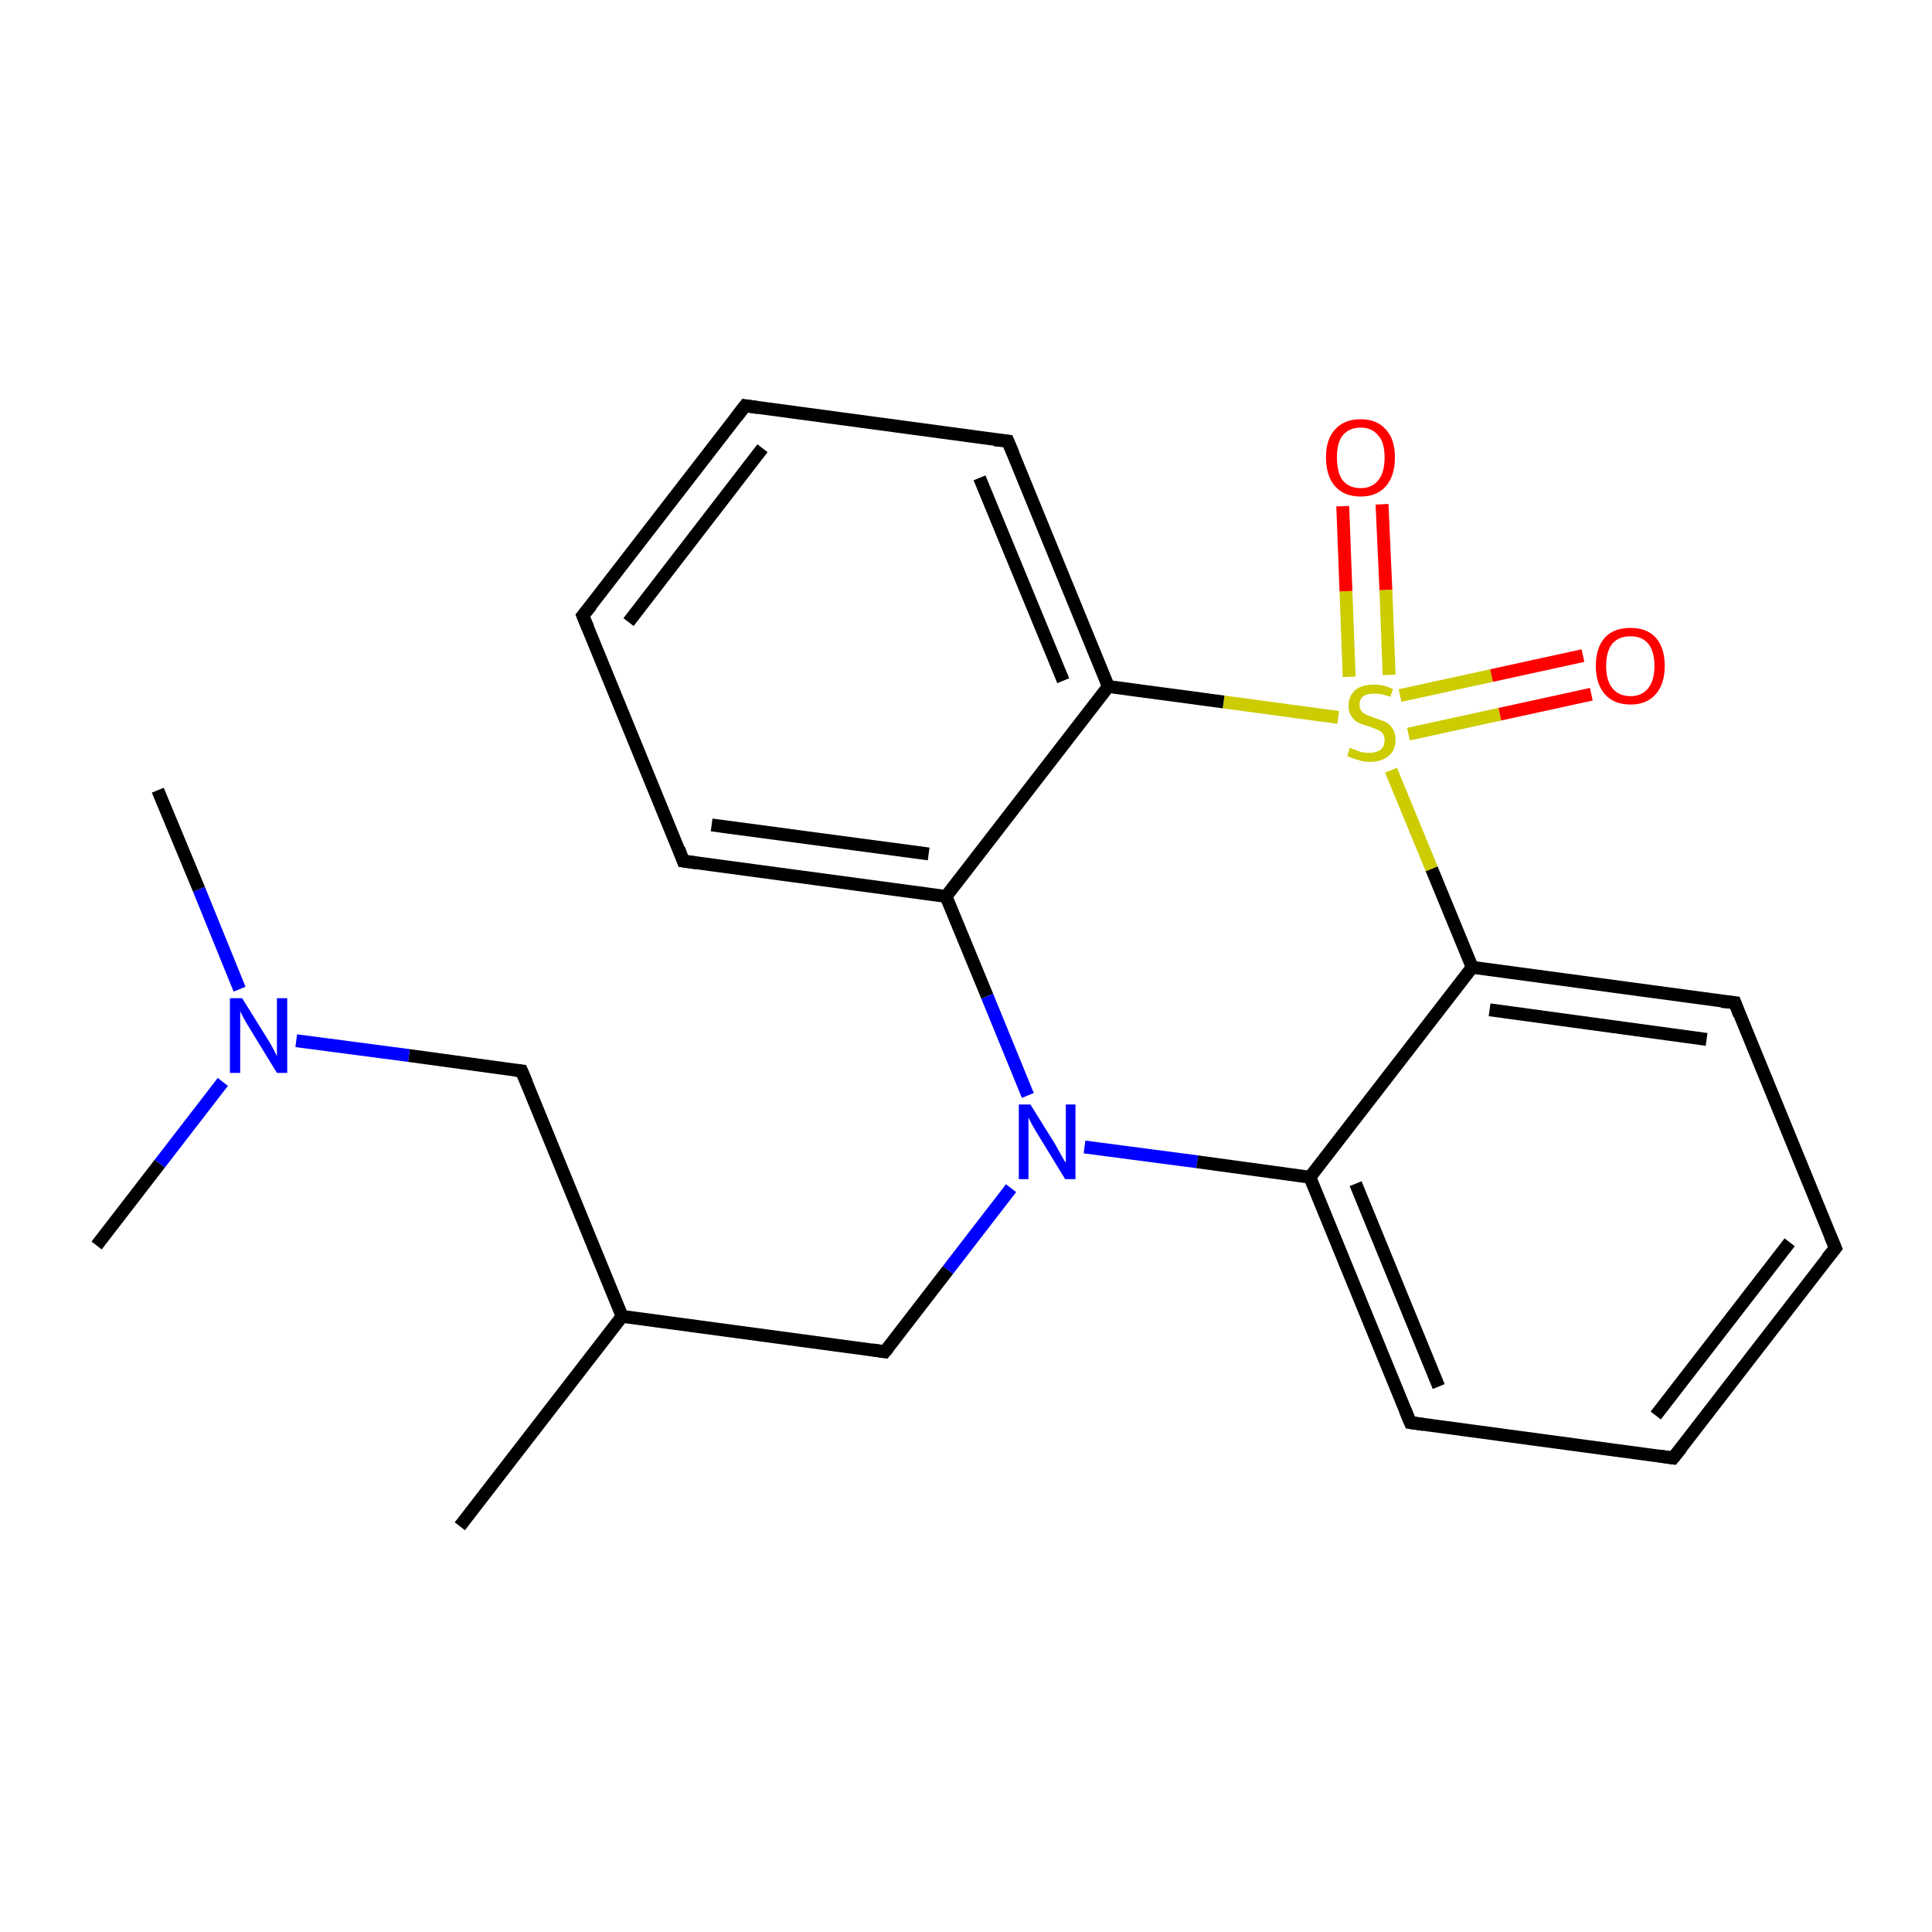 <?xml version='1.0' encoding='iso-8859-1'?>
<svg version='1.1' baseProfile='full'
              xmlns='http://www.w3.org/2000/svg'
                      xmlns:rdkit='http://www.rdkit.org/xml'
                      xmlns:xlink='http://www.w3.org/1999/xlink'
                  xml:space='preserve'
width='300px' height='300px' viewBox='0 0 300 300'>
<!-- END OF HEADER -->
<rect style='opacity:1.0;fill:#FFFFFF;stroke:none' width='300.0' height='300.0' x='0.0' y='0.0'> </rect>
<path class='bond-0 atom-0 atom-1' d='M 71.4,237.0 L 96.6,204.4' style='fill:none;fill-rule:evenodd;stroke:#000000;stroke-width:2.0px;stroke-linecap:butt;stroke-linejoin:miter;stroke-opacity:1' />
<path class='bond-1 atom-1 atom-2' d='M 96.6,204.4 L 81.0,166.3' style='fill:none;fill-rule:evenodd;stroke:#000000;stroke-width:2.0px;stroke-linecap:butt;stroke-linejoin:miter;stroke-opacity:1' />
<path class='bond-2 atom-2 atom-3' d='M 81.0,166.3 L 63.5,163.9' style='fill:none;fill-rule:evenodd;stroke:#000000;stroke-width:2.0px;stroke-linecap:butt;stroke-linejoin:miter;stroke-opacity:1' />
<path class='bond-2 atom-2 atom-3' d='M 63.5,163.9 L 46.0,161.6' style='fill:none;fill-rule:evenodd;stroke:#0000FF;stroke-width:2.0px;stroke-linecap:butt;stroke-linejoin:miter;stroke-opacity:1' />
<path class='bond-3 atom-3 atom-4' d='M 37.2,153.6 L 30.9,138.1' style='fill:none;fill-rule:evenodd;stroke:#0000FF;stroke-width:2.0px;stroke-linecap:butt;stroke-linejoin:miter;stroke-opacity:1' />
<path class='bond-3 atom-3 atom-4' d='M 30.9,138.1 L 24.5,122.7' style='fill:none;fill-rule:evenodd;stroke:#000000;stroke-width:2.0px;stroke-linecap:butt;stroke-linejoin:miter;stroke-opacity:1' />
<path class='bond-4 atom-3 atom-5' d='M 34.6,168.0 L 24.8,180.7' style='fill:none;fill-rule:evenodd;stroke:#0000FF;stroke-width:2.0px;stroke-linecap:butt;stroke-linejoin:miter;stroke-opacity:1' />
<path class='bond-4 atom-3 atom-5' d='M 24.8,180.7 L 15.0,193.4' style='fill:none;fill-rule:evenodd;stroke:#000000;stroke-width:2.0px;stroke-linecap:butt;stroke-linejoin:miter;stroke-opacity:1' />
<path class='bond-5 atom-1 atom-6' d='M 96.6,204.4 L 137.4,209.9' style='fill:none;fill-rule:evenodd;stroke:#000000;stroke-width:2.0px;stroke-linecap:butt;stroke-linejoin:miter;stroke-opacity:1' />
<path class='bond-6 atom-6 atom-7' d='M 137.4,209.9 L 147.2,197.2' style='fill:none;fill-rule:evenodd;stroke:#000000;stroke-width:2.0px;stroke-linecap:butt;stroke-linejoin:miter;stroke-opacity:1' />
<path class='bond-6 atom-6 atom-7' d='M 147.2,197.2 L 157.0,184.5' style='fill:none;fill-rule:evenodd;stroke:#0000FF;stroke-width:2.0px;stroke-linecap:butt;stroke-linejoin:miter;stroke-opacity:1' />
<path class='bond-7 atom-7 atom-8' d='M 168.4,178.1 L 185.9,180.4' style='fill:none;fill-rule:evenodd;stroke:#0000FF;stroke-width:2.0px;stroke-linecap:butt;stroke-linejoin:miter;stroke-opacity:1' />
<path class='bond-7 atom-7 atom-8' d='M 185.9,180.4 L 203.4,182.8' style='fill:none;fill-rule:evenodd;stroke:#000000;stroke-width:2.0px;stroke-linecap:butt;stroke-linejoin:miter;stroke-opacity:1' />
<path class='bond-8 atom-8 atom-9' d='M 203.4,182.8 L 219.0,220.9' style='fill:none;fill-rule:evenodd;stroke:#000000;stroke-width:2.0px;stroke-linecap:butt;stroke-linejoin:miter;stroke-opacity:1' />
<path class='bond-8 atom-8 atom-9' d='M 210.5,183.8 L 223.4,215.3' style='fill:none;fill-rule:evenodd;stroke:#000000;stroke-width:2.0px;stroke-linecap:butt;stroke-linejoin:miter;stroke-opacity:1' />
<path class='bond-9 atom-9 atom-10' d='M 219.0,220.9 L 259.8,226.4' style='fill:none;fill-rule:evenodd;stroke:#000000;stroke-width:2.0px;stroke-linecap:butt;stroke-linejoin:miter;stroke-opacity:1' />
<path class='bond-10 atom-10 atom-11' d='M 259.8,226.4 L 285.0,193.8' style='fill:none;fill-rule:evenodd;stroke:#000000;stroke-width:2.0px;stroke-linecap:butt;stroke-linejoin:miter;stroke-opacity:1' />
<path class='bond-10 atom-10 atom-11' d='M 257.1,219.8 L 277.9,192.9' style='fill:none;fill-rule:evenodd;stroke:#000000;stroke-width:2.0px;stroke-linecap:butt;stroke-linejoin:miter;stroke-opacity:1' />
<path class='bond-11 atom-11 atom-12' d='M 285.0,193.8 L 269.4,155.7' style='fill:none;fill-rule:evenodd;stroke:#000000;stroke-width:2.0px;stroke-linecap:butt;stroke-linejoin:miter;stroke-opacity:1' />
<path class='bond-12 atom-12 atom-13' d='M 269.4,155.7 L 228.6,150.2' style='fill:none;fill-rule:evenodd;stroke:#000000;stroke-width:2.0px;stroke-linecap:butt;stroke-linejoin:miter;stroke-opacity:1' />
<path class='bond-12 atom-12 atom-13' d='M 265.0,161.4 L 231.3,156.8' style='fill:none;fill-rule:evenodd;stroke:#000000;stroke-width:2.0px;stroke-linecap:butt;stroke-linejoin:miter;stroke-opacity:1' />
<path class='bond-13 atom-13 atom-14' d='M 228.6,150.2 L 222.3,134.9' style='fill:none;fill-rule:evenodd;stroke:#000000;stroke-width:2.0px;stroke-linecap:butt;stroke-linejoin:miter;stroke-opacity:1' />
<path class='bond-13 atom-13 atom-14' d='M 222.3,134.9 L 216.0,119.6' style='fill:none;fill-rule:evenodd;stroke:#CCCC00;stroke-width:2.0px;stroke-linecap:butt;stroke-linejoin:miter;stroke-opacity:1' />
<path class='bond-14 atom-14 atom-15' d='M 218.7,114.0 L 232.9,110.9' style='fill:none;fill-rule:evenodd;stroke:#CCCC00;stroke-width:2.0px;stroke-linecap:butt;stroke-linejoin:miter;stroke-opacity:1' />
<path class='bond-14 atom-14 atom-15' d='M 232.9,110.9 L 247.1,107.8' style='fill:none;fill-rule:evenodd;stroke:#FF0000;stroke-width:2.0px;stroke-linecap:butt;stroke-linejoin:miter;stroke-opacity:1' />
<path class='bond-14 atom-14 atom-15' d='M 217.4,108.0 L 231.6,104.9' style='fill:none;fill-rule:evenodd;stroke:#CCCC00;stroke-width:2.0px;stroke-linecap:butt;stroke-linejoin:miter;stroke-opacity:1' />
<path class='bond-14 atom-14 atom-15' d='M 231.6,104.9 L 245.8,101.8' style='fill:none;fill-rule:evenodd;stroke:#FF0000;stroke-width:2.0px;stroke-linecap:butt;stroke-linejoin:miter;stroke-opacity:1' />
<path class='bond-15 atom-14 atom-16' d='M 215.7,104.8 L 215.2,91.6' style='fill:none;fill-rule:evenodd;stroke:#CCCC00;stroke-width:2.0px;stroke-linecap:butt;stroke-linejoin:miter;stroke-opacity:1' />
<path class='bond-15 atom-14 atom-16' d='M 215.2,91.6 L 214.6,78.3' style='fill:none;fill-rule:evenodd;stroke:#FF0000;stroke-width:2.0px;stroke-linecap:butt;stroke-linejoin:miter;stroke-opacity:1' />
<path class='bond-15 atom-14 atom-16' d='M 209.5,105.1 L 209.0,91.8' style='fill:none;fill-rule:evenodd;stroke:#CCCC00;stroke-width:2.0px;stroke-linecap:butt;stroke-linejoin:miter;stroke-opacity:1' />
<path class='bond-15 atom-14 atom-16' d='M 209.0,91.8 L 208.5,78.6' style='fill:none;fill-rule:evenodd;stroke:#FF0000;stroke-width:2.0px;stroke-linecap:butt;stroke-linejoin:miter;stroke-opacity:1' />
<path class='bond-16 atom-14 atom-17' d='M 207.8,111.4 L 190.0,109.0' style='fill:none;fill-rule:evenodd;stroke:#CCCC00;stroke-width:2.0px;stroke-linecap:butt;stroke-linejoin:miter;stroke-opacity:1' />
<path class='bond-16 atom-14 atom-17' d='M 190.0,109.0 L 172.1,106.6' style='fill:none;fill-rule:evenodd;stroke:#000000;stroke-width:2.0px;stroke-linecap:butt;stroke-linejoin:miter;stroke-opacity:1' />
<path class='bond-17 atom-17 atom-18' d='M 172.1,106.6 L 156.5,68.5' style='fill:none;fill-rule:evenodd;stroke:#000000;stroke-width:2.0px;stroke-linecap:butt;stroke-linejoin:miter;stroke-opacity:1' />
<path class='bond-17 atom-17 atom-18' d='M 165.1,105.7 L 152.1,74.2' style='fill:none;fill-rule:evenodd;stroke:#000000;stroke-width:2.0px;stroke-linecap:butt;stroke-linejoin:miter;stroke-opacity:1' />
<path class='bond-18 atom-18 atom-19' d='M 156.5,68.5 L 115.7,63.0' style='fill:none;fill-rule:evenodd;stroke:#000000;stroke-width:2.0px;stroke-linecap:butt;stroke-linejoin:miter;stroke-opacity:1' />
<path class='bond-19 atom-19 atom-20' d='M 115.7,63.0 L 90.5,95.6' style='fill:none;fill-rule:evenodd;stroke:#000000;stroke-width:2.0px;stroke-linecap:butt;stroke-linejoin:miter;stroke-opacity:1' />
<path class='bond-19 atom-19 atom-20' d='M 118.4,69.6 L 97.6,96.6' style='fill:none;fill-rule:evenodd;stroke:#000000;stroke-width:2.0px;stroke-linecap:butt;stroke-linejoin:miter;stroke-opacity:1' />
<path class='bond-20 atom-20 atom-21' d='M 90.5,95.6 L 106.1,133.7' style='fill:none;fill-rule:evenodd;stroke:#000000;stroke-width:2.0px;stroke-linecap:butt;stroke-linejoin:miter;stroke-opacity:1' />
<path class='bond-21 atom-21 atom-22' d='M 106.1,133.7 L 146.9,139.2' style='fill:none;fill-rule:evenodd;stroke:#000000;stroke-width:2.0px;stroke-linecap:butt;stroke-linejoin:miter;stroke-opacity:1' />
<path class='bond-21 atom-21 atom-22' d='M 110.5,128.1 L 144.2,132.6' style='fill:none;fill-rule:evenodd;stroke:#000000;stroke-width:2.0px;stroke-linecap:butt;stroke-linejoin:miter;stroke-opacity:1' />
<path class='bond-22 atom-22 atom-7' d='M 146.9,139.2 L 153.3,154.7' style='fill:none;fill-rule:evenodd;stroke:#000000;stroke-width:2.0px;stroke-linecap:butt;stroke-linejoin:miter;stroke-opacity:1' />
<path class='bond-22 atom-22 atom-7' d='M 153.3,154.7 L 159.6,170.1' style='fill:none;fill-rule:evenodd;stroke:#0000FF;stroke-width:2.0px;stroke-linecap:butt;stroke-linejoin:miter;stroke-opacity:1' />
<path class='bond-23 atom-13 atom-8' d='M 228.6,150.2 L 203.4,182.8' style='fill:none;fill-rule:evenodd;stroke:#000000;stroke-width:2.0px;stroke-linecap:butt;stroke-linejoin:miter;stroke-opacity:1' />
<path class='bond-24 atom-22 atom-17' d='M 146.9,139.2 L 172.1,106.6' style='fill:none;fill-rule:evenodd;stroke:#000000;stroke-width:2.0px;stroke-linecap:butt;stroke-linejoin:miter;stroke-opacity:1' />
<path d='M 81.8,168.2 L 81.0,166.3 L 80.1,166.2' style='fill:none;stroke:#000000;stroke-width:2.0px;stroke-linecap:butt;stroke-linejoin:miter;stroke-miterlimit:10;stroke-opacity:1;' />
<path d='M 135.4,209.6 L 137.4,209.9 L 137.9,209.3' style='fill:none;stroke:#000000;stroke-width:2.0px;stroke-linecap:butt;stroke-linejoin:miter;stroke-miterlimit:10;stroke-opacity:1;' />
<path d='M 218.2,219.0 L 219.0,220.9 L 221.1,221.2' style='fill:none;stroke:#000000;stroke-width:2.0px;stroke-linecap:butt;stroke-linejoin:miter;stroke-miterlimit:10;stroke-opacity:1;' />
<path d='M 257.8,226.1 L 259.8,226.4 L 261.1,224.8' style='fill:none;stroke:#000000;stroke-width:2.0px;stroke-linecap:butt;stroke-linejoin:miter;stroke-miterlimit:10;stroke-opacity:1;' />
<path d='M 283.7,195.4 L 285.0,193.8 L 284.2,191.9' style='fill:none;stroke:#000000;stroke-width:2.0px;stroke-linecap:butt;stroke-linejoin:miter;stroke-miterlimit:10;stroke-opacity:1;' />
<path d='M 270.1,157.6 L 269.4,155.7 L 267.3,155.5' style='fill:none;stroke:#000000;stroke-width:2.0px;stroke-linecap:butt;stroke-linejoin:miter;stroke-miterlimit:10;stroke-opacity:1;' />
<path d='M 157.3,70.4 L 156.5,68.5 L 154.4,68.3' style='fill:none;stroke:#000000;stroke-width:2.0px;stroke-linecap:butt;stroke-linejoin:miter;stroke-miterlimit:10;stroke-opacity:1;' />
<path d='M 117.7,63.3 L 115.7,63.0 L 114.4,64.7' style='fill:none;stroke:#000000;stroke-width:2.0px;stroke-linecap:butt;stroke-linejoin:miter;stroke-miterlimit:10;stroke-opacity:1;' />
<path d='M 91.8,94.0 L 90.5,95.6 L 91.3,97.5' style='fill:none;stroke:#000000;stroke-width:2.0px;stroke-linecap:butt;stroke-linejoin:miter;stroke-miterlimit:10;stroke-opacity:1;' />
<path d='M 105.4,131.8 L 106.1,133.7 L 108.2,134.0' style='fill:none;stroke:#000000;stroke-width:2.0px;stroke-linecap:butt;stroke-linejoin:miter;stroke-miterlimit:10;stroke-opacity:1;' />
<path class='atom-3' d='M 37.6 155.0
L 41.4 161.1
Q 41.8 161.7, 42.4 162.8
Q 43.0 164.0, 43.0 164.0
L 43.0 155.0
L 44.6 155.0
L 44.6 166.6
L 43.0 166.6
L 38.9 159.9
Q 38.4 159.1, 37.9 158.2
Q 37.4 157.3, 37.3 157.0
L 37.3 166.6
L 35.7 166.6
L 35.7 155.0
L 37.6 155.0
' fill='#0000FF'/>
<path class='atom-7' d='M 160.0 171.5
L 163.8 177.6
Q 164.2 178.3, 164.8 179.4
Q 165.4 180.5, 165.5 180.5
L 165.5 171.5
L 167.0 171.5
L 167.0 183.1
L 165.4 183.1
L 161.3 176.4
Q 160.8 175.6, 160.3 174.7
Q 159.8 173.8, 159.7 173.5
L 159.7 183.1
L 158.2 183.1
L 158.2 171.5
L 160.0 171.5
' fill='#0000FF'/>
<path class='atom-14' d='M 209.6 116.1
Q 209.8 116.2, 210.3 116.4
Q 210.8 116.6, 211.4 116.8
Q 212.1 116.9, 212.6 116.9
Q 213.7 116.9, 214.4 116.4
Q 215.0 115.9, 215.0 114.9
Q 215.0 114.3, 214.7 113.9
Q 214.4 113.5, 213.9 113.3
Q 213.4 113.1, 212.6 112.8
Q 211.5 112.5, 210.9 112.2
Q 210.3 111.9, 209.9 111.3
Q 209.4 110.6, 209.4 109.6
Q 209.4 108.1, 210.4 107.2
Q 211.4 106.3, 213.4 106.3
Q 214.8 106.3, 216.3 107.0
L 215.9 108.2
Q 214.5 107.7, 213.5 107.7
Q 212.3 107.7, 211.7 108.1
Q 211.1 108.6, 211.1 109.4
Q 211.1 110.0, 211.4 110.4
Q 211.7 110.8, 212.2 111.0
Q 212.7 111.2, 213.5 111.5
Q 214.5 111.8, 215.1 112.1
Q 215.8 112.4, 216.2 113.1
Q 216.7 113.8, 216.7 114.9
Q 216.7 116.5, 215.6 117.4
Q 214.5 118.3, 212.7 118.3
Q 211.7 118.3, 210.9 118.0
Q 210.1 117.8, 209.2 117.4
L 209.6 116.1
' fill='#CCCC00'/>
<path class='atom-15' d='M 247.8 103.4
Q 247.8 100.6, 249.2 99.0
Q 250.6 97.5, 253.2 97.5
Q 255.7 97.5, 257.1 99.0
Q 258.5 100.6, 258.5 103.4
Q 258.5 106.2, 257.1 107.8
Q 255.7 109.4, 253.2 109.4
Q 250.6 109.4, 249.2 107.8
Q 247.8 106.2, 247.8 103.4
M 253.2 108.1
Q 254.9 108.1, 255.9 106.9
Q 256.9 105.7, 256.9 103.4
Q 256.9 101.1, 255.9 99.9
Q 254.9 98.8, 253.2 98.8
Q 251.4 98.8, 250.4 99.9
Q 249.4 101.1, 249.4 103.4
Q 249.4 105.7, 250.4 106.9
Q 251.4 108.1, 253.2 108.1
' fill='#FF0000'/>
<path class='atom-16' d='M 205.9 71.0
Q 205.9 68.2, 207.3 66.7
Q 208.7 65.1, 211.3 65.1
Q 213.8 65.1, 215.2 66.7
Q 216.6 68.2, 216.6 71.0
Q 216.6 73.9, 215.2 75.5
Q 213.8 77.1, 211.3 77.1
Q 208.7 77.1, 207.3 75.5
Q 205.9 73.9, 205.9 71.0
M 211.3 75.8
Q 213.0 75.8, 214.0 74.6
Q 215.0 73.4, 215.0 71.0
Q 215.0 68.7, 214.0 67.6
Q 213.0 66.4, 211.3 66.4
Q 209.5 66.4, 208.5 67.6
Q 207.6 68.7, 207.6 71.0
Q 207.6 73.4, 208.5 74.6
Q 209.5 75.8, 211.3 75.8
' fill='#FF0000'/>
</svg>
